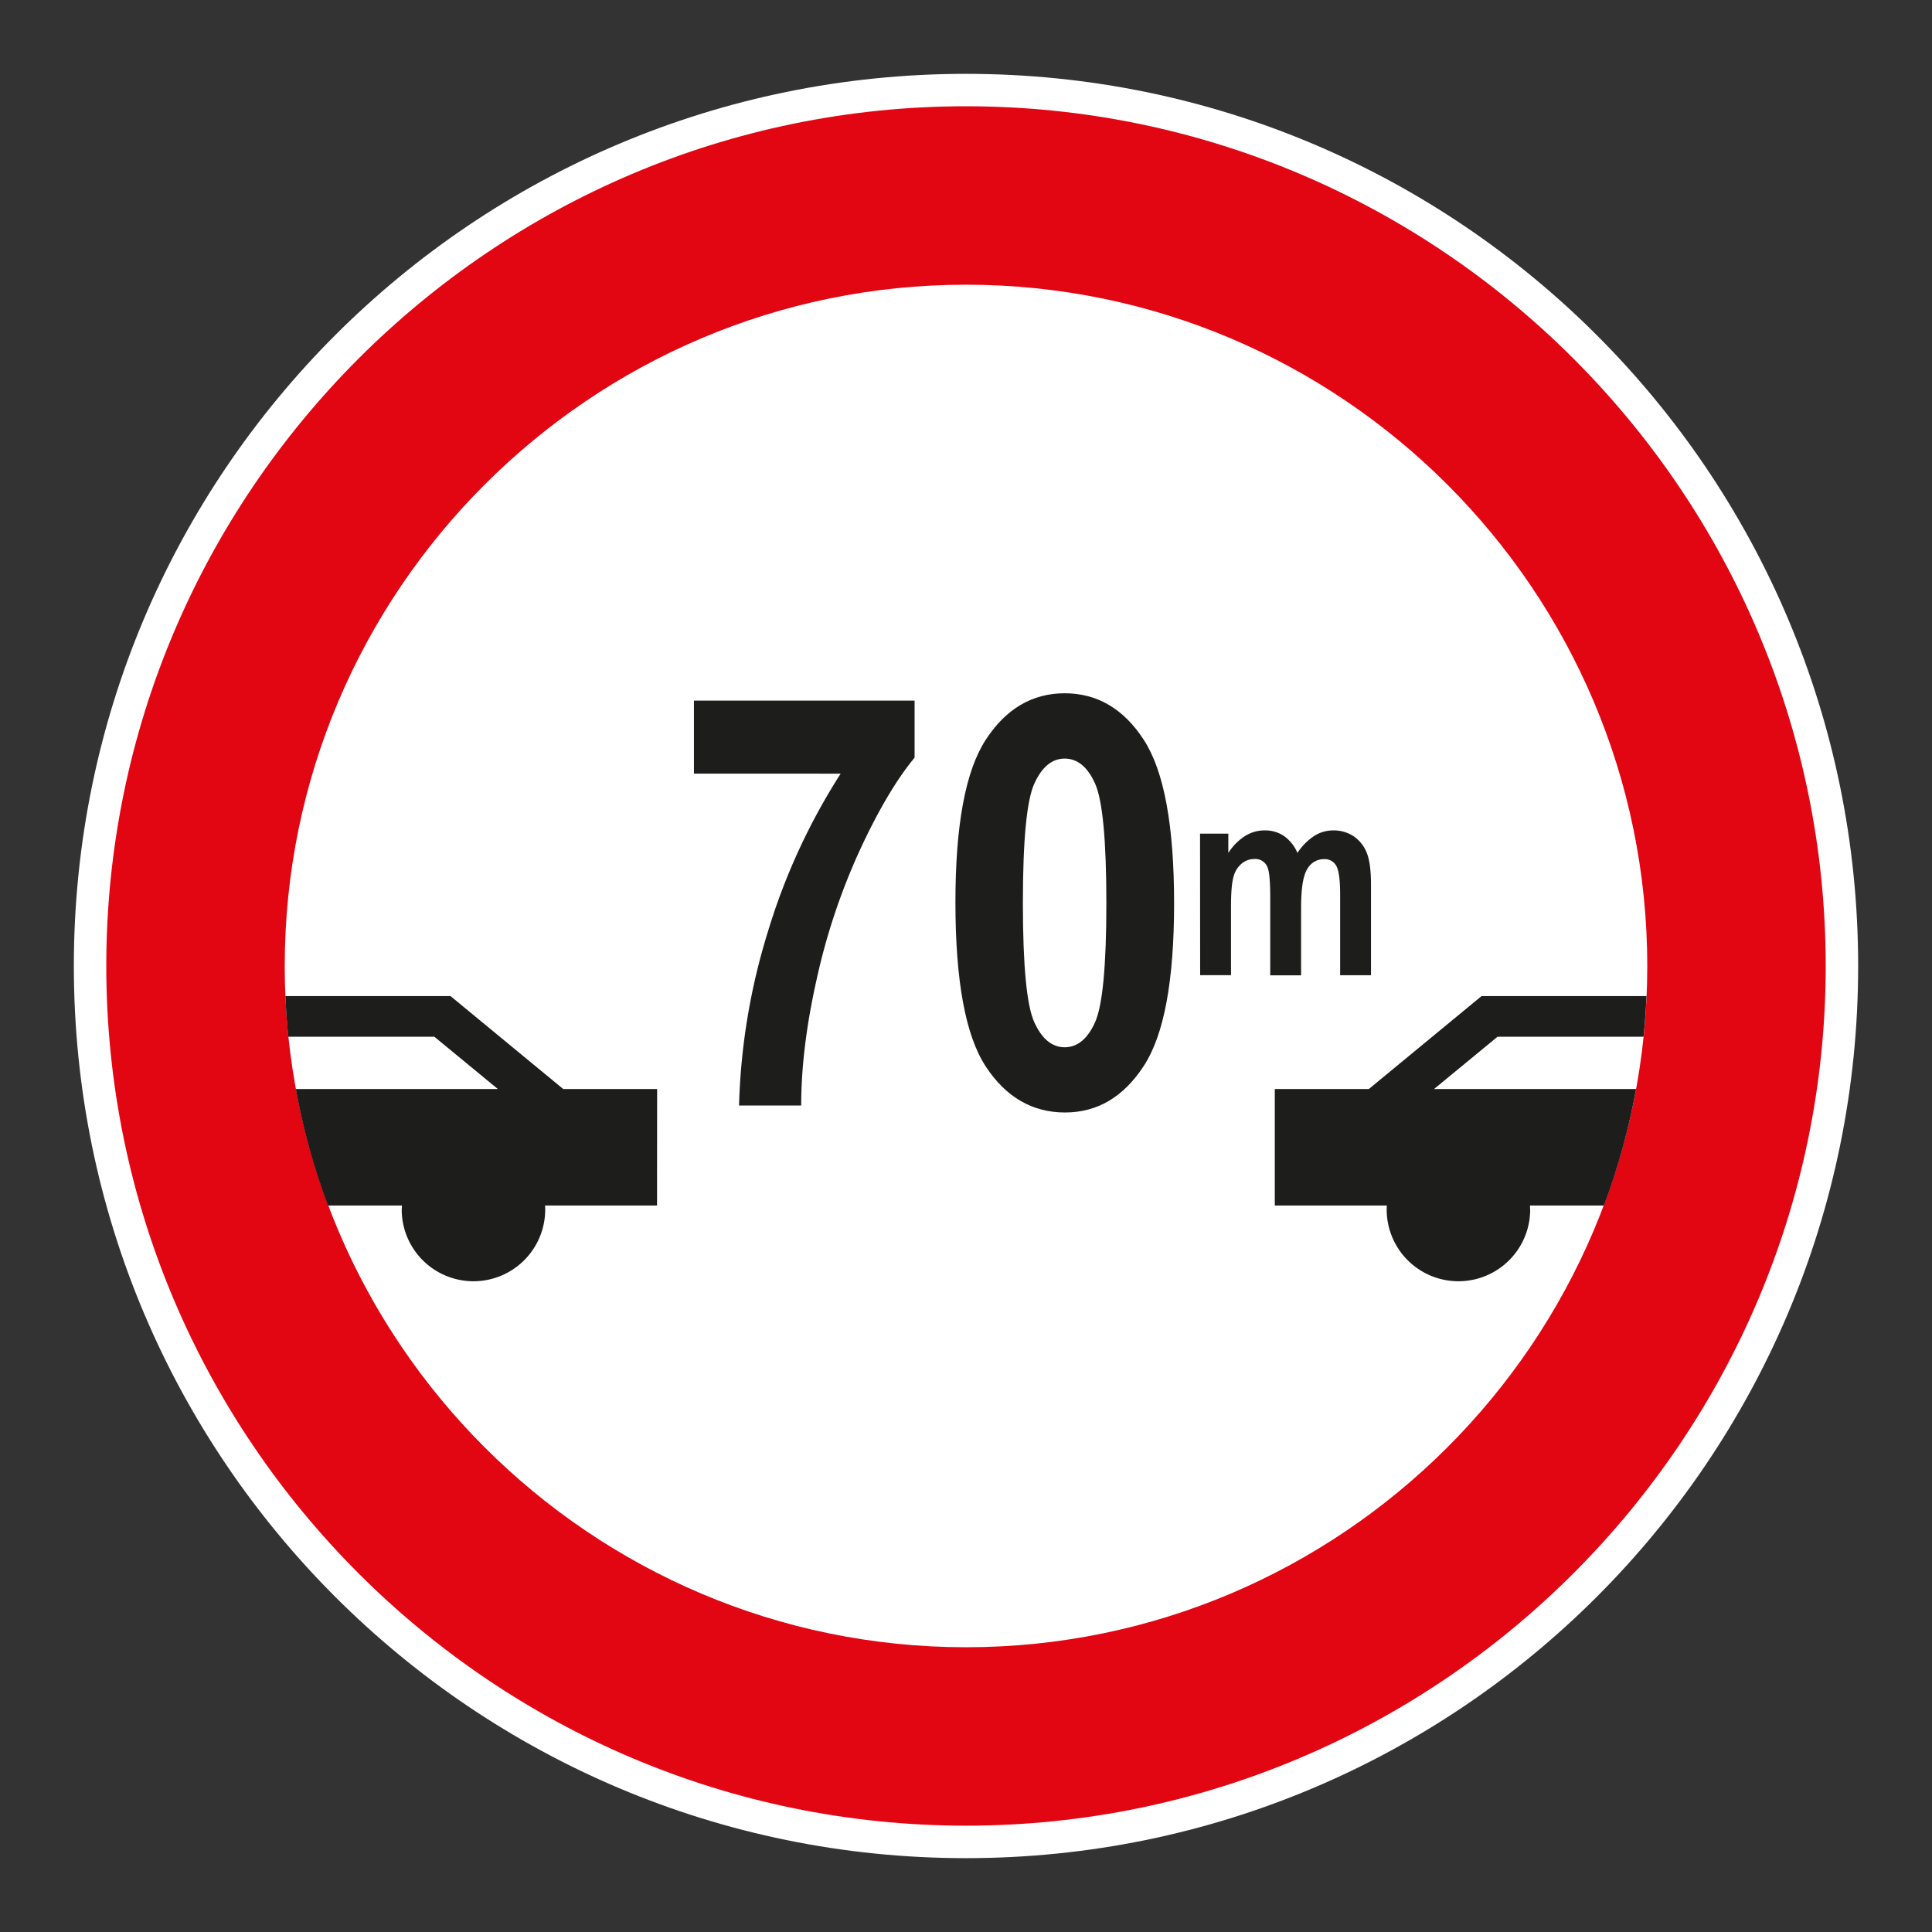 <svg id="Layer_1" data-name="Layer 1" xmlns="http://www.w3.org/2000/svg" viewBox="0 0 720 720"><rect x="0" y="0" width="720" height="720" fill="#333333" stroke="none"/><defs><style>.cls-1{fill:#fff;}.cls-1,.cls-2,.cls-3{fill-rule:evenodd;}.cls-2{fill:#e20613;}.cls-3{fill:#1d1d1b;}</style></defs><path class="cls-1" d="M360,27.52C543.57,27.52,692.48,176.4,692.48,360S543.57,692.48,360,692.48,27.52,543.58,27.52,360,176.4,27.52,360,27.52Z"/><path class="cls-2" d="M360,680.37c176.46,0,320.39-143.92,320.39-320.38S536.46,39.6,360,39.6,39.61,183.53,39.61,360,183.53,680.37,360,680.37Z"/><path class="cls-1" d="M360,613.88c139.85,0,253.89-114,253.89-253.89S499.85,106.1,360,106.1,106.11,220.15,106.11,360,220.16,613.88,360,613.88Z"/><path class="cls-3" d="M244.89,405.84h-35l-42-34.63H106.37q.31,7.65,1.08,15.15h54.42l23.66,19.48H110.24a251.69,251.69,0,0,0,12,43.42h27.54c0,.66-.07,1.32-.07,2a26.74,26.74,0,0,0,53.47,0c0-.67,0-1.33-.06-2h41.74Z"/><path class="cls-3" d="M475.08,405.84h35.05l42-34.63h61.47c-.22,5.1-.58,10.15-1.11,15.15h-54.4l-23.66,19.48h75.29a251.69,251.69,0,0,1-12,43.42H570.18c0,.66.07,1.32.07,2a26.74,26.74,0,0,1-53.47,0,18.81,18.81,0,0,1,.07-2H475.08Z"/><path class="cls-3" d="M258.61,288.3V261.11h82.23v21.25q-10.14,12.24-20.51,34.69a237.8,237.8,0,0,0-16.06,48.24c-3.83,17.14-5.69,32.69-5.69,46.7H275.42a240.22,240.22,0,0,1,10.82-65,235,235,0,0,1,27.05-58.67Z"/><path class="cls-3" d="M447.22,310.67h10.54v7.2a20.64,20.64,0,0,1,6.22-6.3,13.57,13.57,0,0,1,7.32-2.1,12.45,12.45,0,0,1,7.22,2.1,14.77,14.77,0,0,1,5,6.3,21.51,21.51,0,0,1,6.19-6.3,13,13,0,0,1,7.05-2.1,13.54,13.54,0,0,1,7.62,2.13,13.33,13.33,0,0,1,4.88,6q1.67,3.92,1.67,12.08v33.76h-11.5V333.3c0-5.28-.46-8.77-1.38-10.52a4.92,4.92,0,0,0-4.68-2.61,7.07,7.07,0,0,0-6.17,3.66q-2.32,3.66-2.32,14.28v25.37h-11.5v-29c0-5.73-.32-9.43-.94-11.07a4.88,4.88,0,0,0-5-3.29,7.3,7.3,0,0,0-4.67,1.69,9.23,9.23,0,0,0-3.07,4.95c-.64,2.17-.94,5.85-.94,11v25.66h-11.5Z"/><path class="cls-3" d="M396.77,258.36c12.13,0,22,5.8,29.51,17.39s11.27,31.84,11.27,60.81-3.73,49.06-11.27,60.64S409,414.59,396.87,414.59s-22.05-5.73-29.55-17.21-11.26-31.88-11.26-61.16q0-43.11,11.26-60.47T396.77,258.36Z"/><path class="cls-1" d="M396.77,282.7q-7.09,0-11.33,9.38t-4.24,44.48c0,23.34,1.43,38.16,4.24,44.37s6.6,9.36,11.33,9.36,8.58-3.14,11.36-9.4,4.18-21.05,4.18-44.33-1.39-38.21-4.18-44.48S401.55,282.7,396.77,282.7Z"/></svg>
